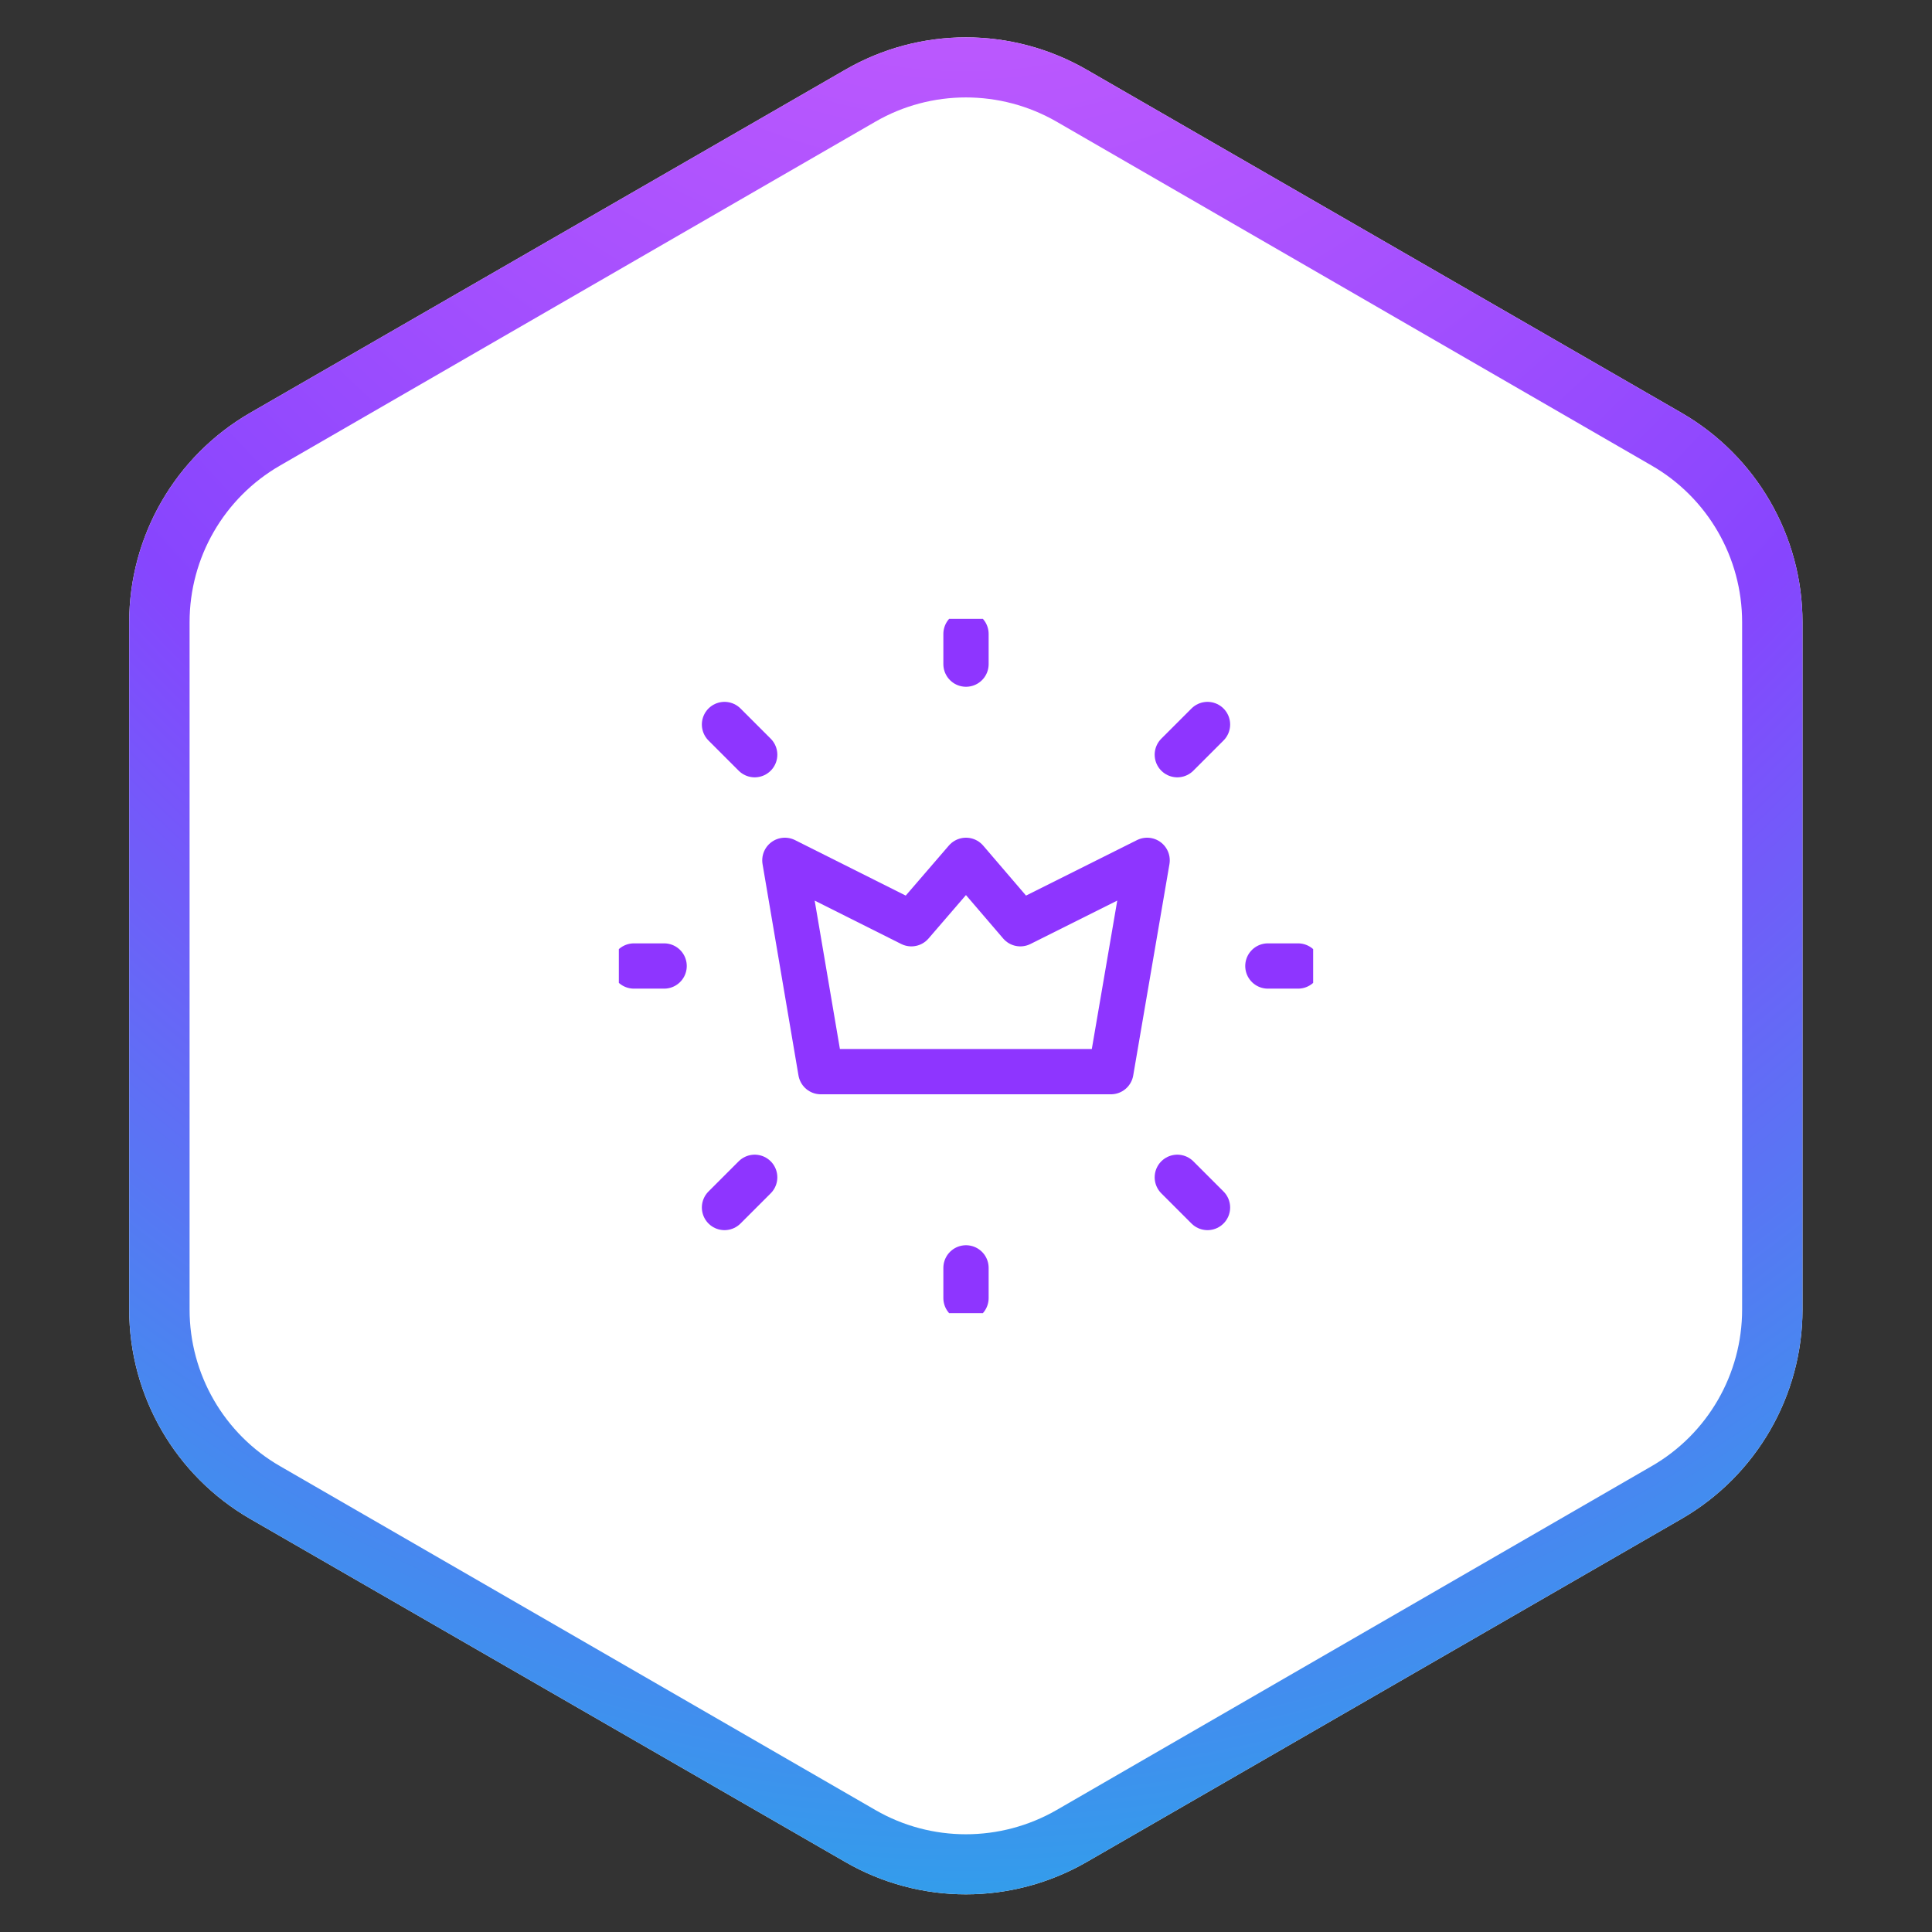 <svg width="64" height="64" viewBox="0 0 64 64" fill="none" xmlns="http://www.w3.org/2000/svg" xmlns:xlink="http://www.w3.org/1999/xlink">
	<rect x="0" y="0" width="64" height="64" fill="#333333" stroke="none"/>
	<desc>
			Created with Pixso.
	</desc>
	<defs>
		<clipPath id="clip33_31215">
			<rect id="Frame" rx="-0.5" width="23" height="23" transform="translate(20.5 20.5)" fill="white" fill-opacity="0"/>
		</clipPath>
		<clipPath id="clip33_31216">
			<rect id="Crown_shine" rx="-0.5" width="23" height="23" transform="translate(20.5 20.5)" fill="white" fill-opacity="0"/>
		</clipPath>
		<radialGradient gradientTransform="translate(32 -33.098) rotate(90) scale(107.098 73.301)" cx="0" cy="0" r="1" id="paint_radial_33_31213_0" gradientUnits="userSpaceOnUse">
			<stop stop-color="#F36DFF"/>
			<stop offset="0.605" stop-color="#8745FE"/>
			<stop offset="1" stop-color="#17BAE5"/>
		</radialGradient>
	</defs>
	<path id="STROKE" d="M28 2.31L8.28 13.68C5.81 15.11 4.28 17.75 4.28 20.61L4.28 43.38C4.28 46.24 5.81 48.88 8.28 50.31L28 61.68C30.47 63.11 33.52 63.11 36 61.68L55.71 50.31C58.18 48.88 59.71 46.24 59.71 43.38L59.71 20.61C59.71 17.75 58.18 15.11 55.71 13.68L36 2.31C33.52 0.88 30.47 0.88 28 2.31Z" fill="#FFFFFF" fill-opacity="1" fill-rule="evenodd"/>
	<path id="STROKE" d="M8.28 13.68C5.81 15.11 4.28 17.75 4.28 20.61L4.28 43.38C4.28 46.24 5.81 48.88 8.28 50.31L28 61.68C30.47 63.11 33.52 63.11 36 61.68L55.71 50.31C58.18 48.88 59.71 46.24 59.71 43.38L59.71 20.61C59.71 17.75 58.18 15.11 55.71 13.68L36 2.31C33.52 0.88 30.47 0.88 28 2.31L8.28 13.68ZM9.28 15.42C7.42 16.49 6.28 18.47 6.28 20.61L6.28 43.38C6.28 45.52 7.42 47.5 9.28 48.57L29 59.96C30.85 61.03 33.14 61.03 35 59.96L54.71 48.57C56.57 47.5 57.71 45.52 57.71 43.38L57.71 20.61C57.71 18.47 56.57 16.49 54.71 15.42L35 4.03C33.14 2.96 30.85 2.96 29 4.03L9.28 15.42Z" fill="url(#paint_radial_33_31213_0)" fill-opacity="1" fill-rule="evenodd"/>
	<rect id="Crown_shine" rx="-0.5" width="23" height="23" transform="translate(20.5 20.5)" fill="#FFFFFF" fill-opacity="0"/>
	<g clip-path="url(#clip33_31216)">
		<rect id="Frame" rx="-0.5" width="23" height="23" transform="translate(20.5 20.5)" fill="#FFFFFF" fill-opacity="0"/>
		<g clip-path="url(#clip33_31215)">
			<path id="Vector" d="M42 32L43 32M32 22L32 21M32 43L32 42M40 40L39 39M40 24L39 25M24 40L25 39M24 24L25 25M21 32L22 32M38 28.5L33.8 30.6L32 28.5L30.19 30.6L26 28.5L27.19 35.5L36.8 35.5L38 28.5Z" stroke="#8E35FF" stroke-opacity="1" stroke-width="1.5" stroke-linejoin="round" stroke-linecap="round"/>
		</g>
	</g>
</svg>

